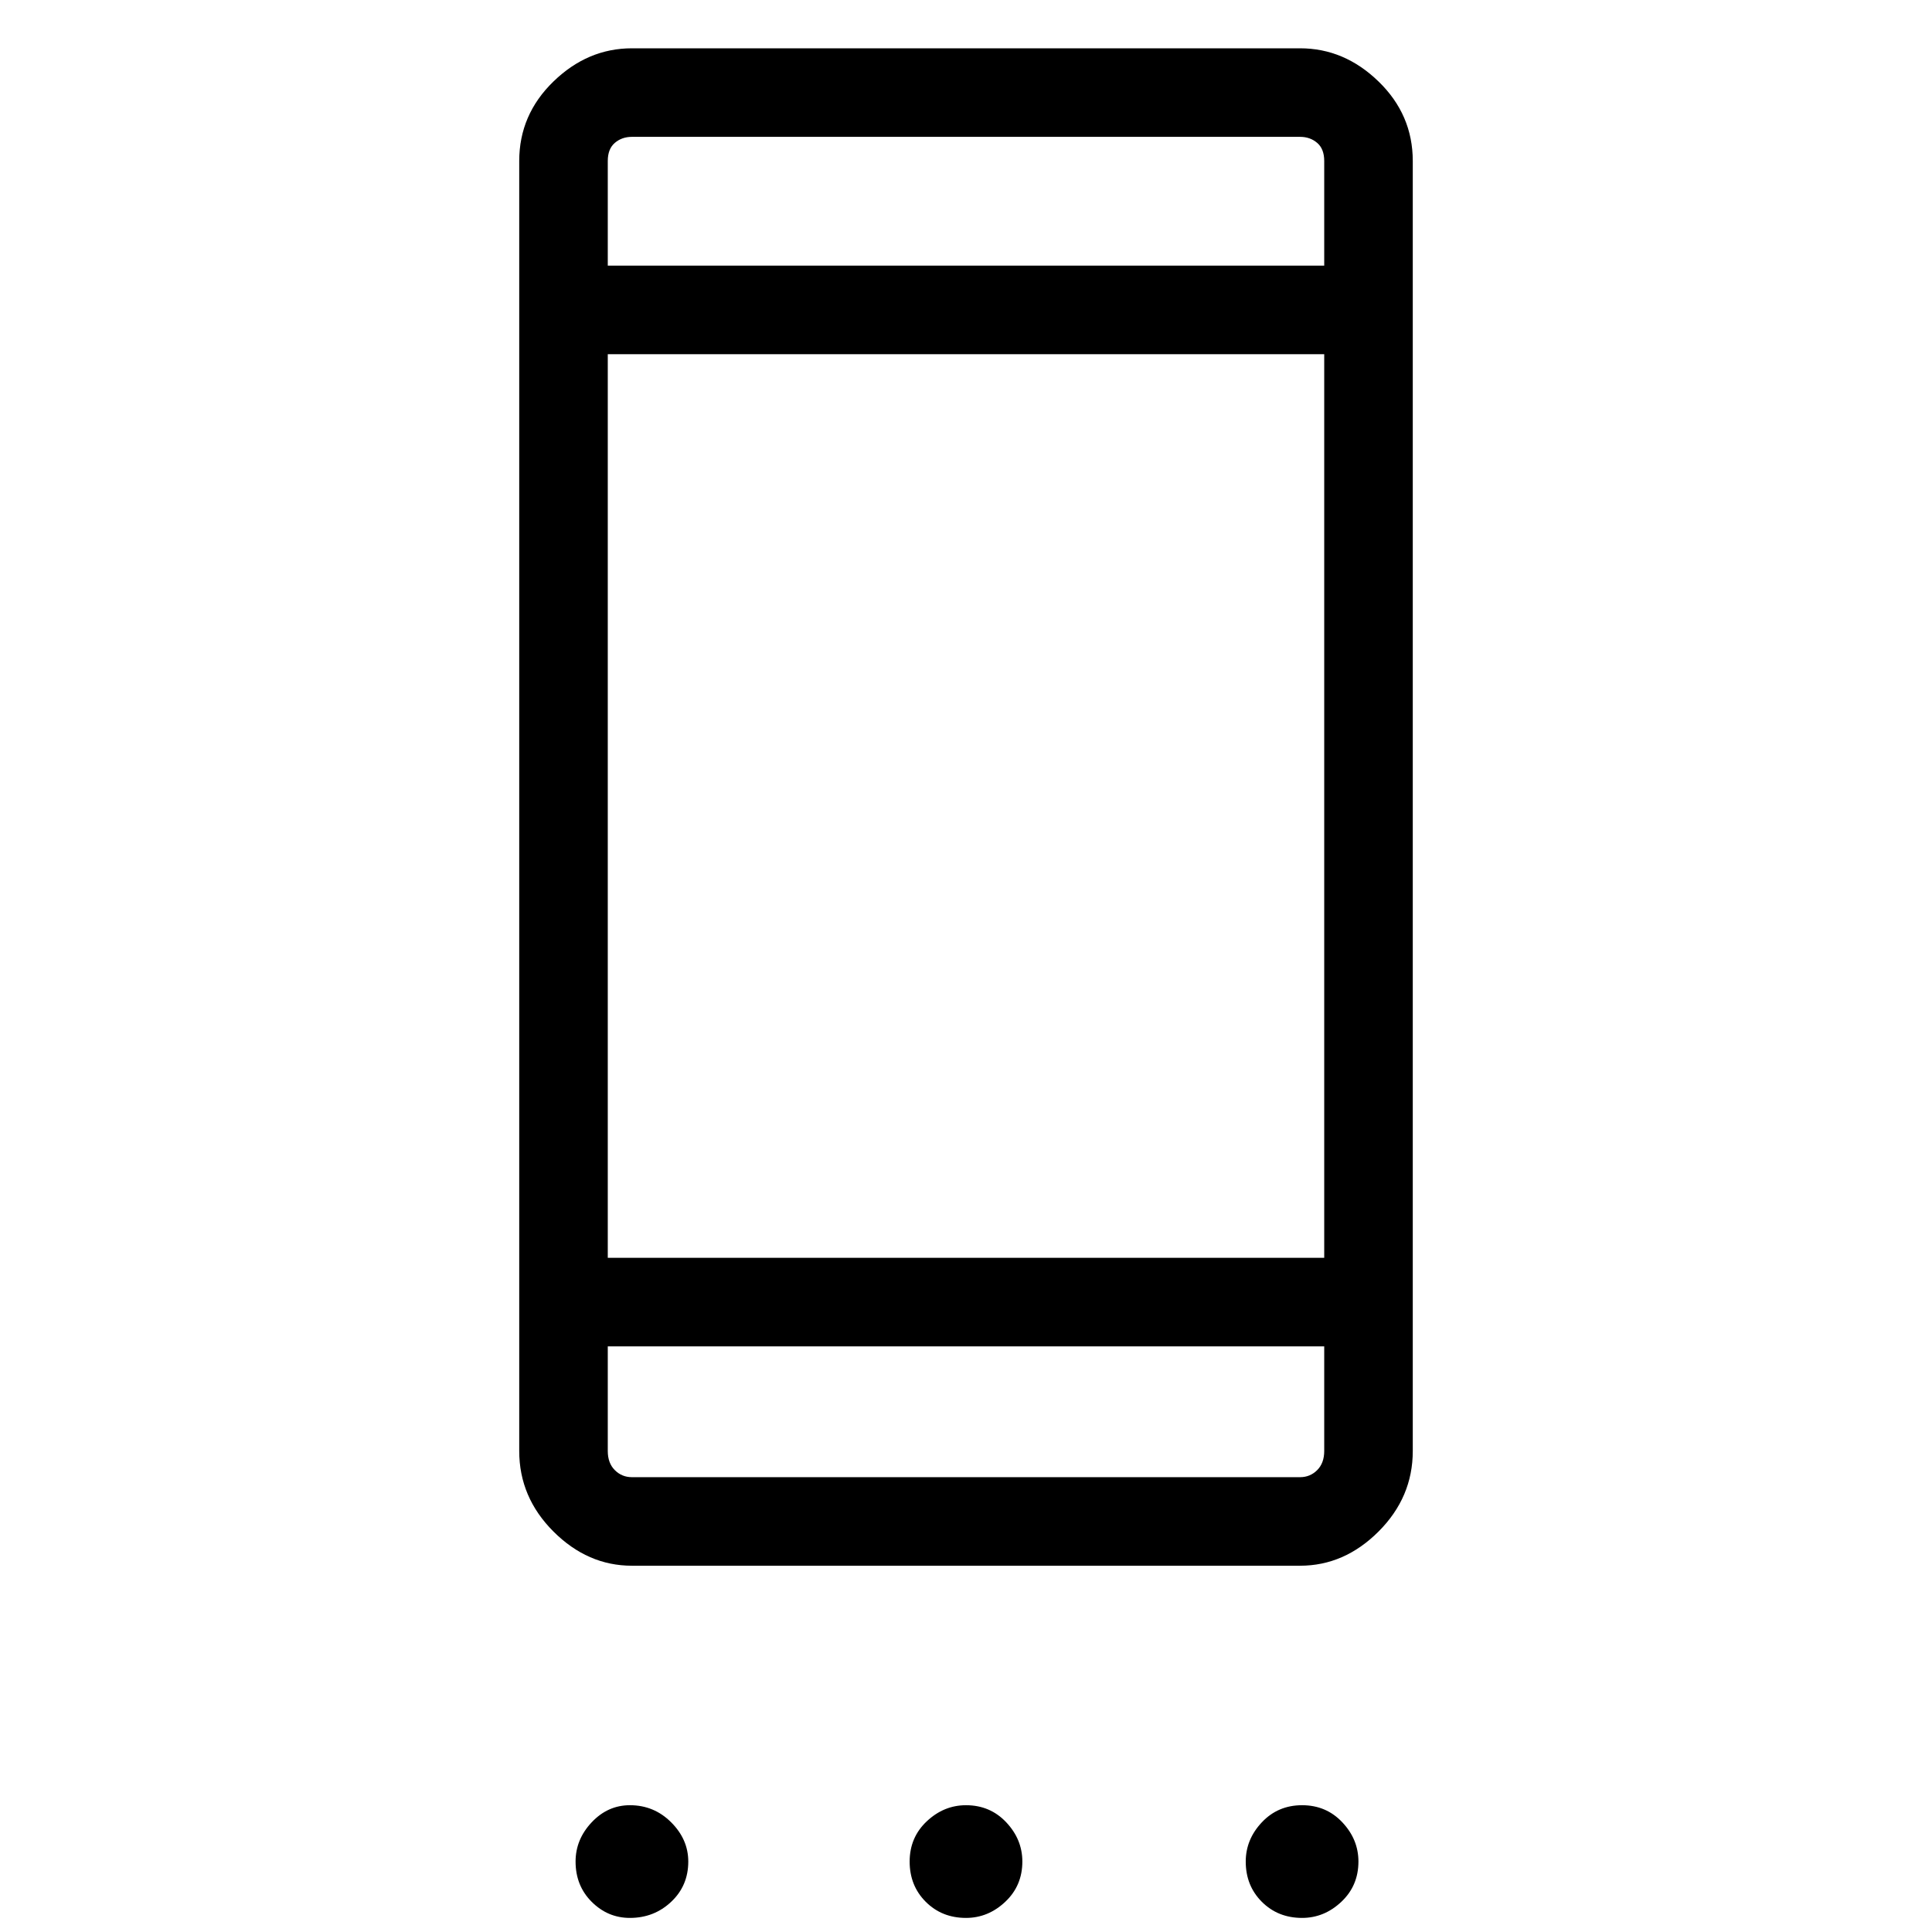 <svg xmlns="http://www.w3.org/2000/svg" height="48" width="48"><path d="M15.7 38.9q-1.1 0-1.95-.85-.85-.85-.85-2V4q0-1.15.85-1.975.85-.825 1.95-.825h16.6q1.1 0 1.95.825.85.825.85 1.975v32.05q0 1.15-.85 2-.85.85-1.95.85Zm17.2-5.45H15.1v2.6q0 .3.175.475t.425.175h16.6q.25 0 .425-.175t.175-.475Zm0-2.2V8.8H15.1v22.45Zm0-24.65V4q0-.3-.175-.45-.175-.15-.425-.15H15.7q-.25 0-.425.15T15.1 4v2.6ZM15.65 47.65q-.55 0-.95-.4-.4-.4-.4-1 0-.55.4-.975.4-.425.95-.425.6 0 1.025.425.425.425.425.975 0 .6-.425 1t-1.025.4Zm8.35 0q-.6 0-1-.4t-.4-1q0-.6.425-1t.975-.4q.6 0 1 .425t.4.975q0 .6-.425 1t-.975.4Zm8.35 0q-.6 0-1-.4t-.4-1q0-.55.4-.975.4-.425 1-.425t1 .425q.4.425.4.975 0 .6-.425 1t-.975.4ZM15.1 33.45v3.25V36.05Zm0-30.05v3.2-3.2Z"/></svg>